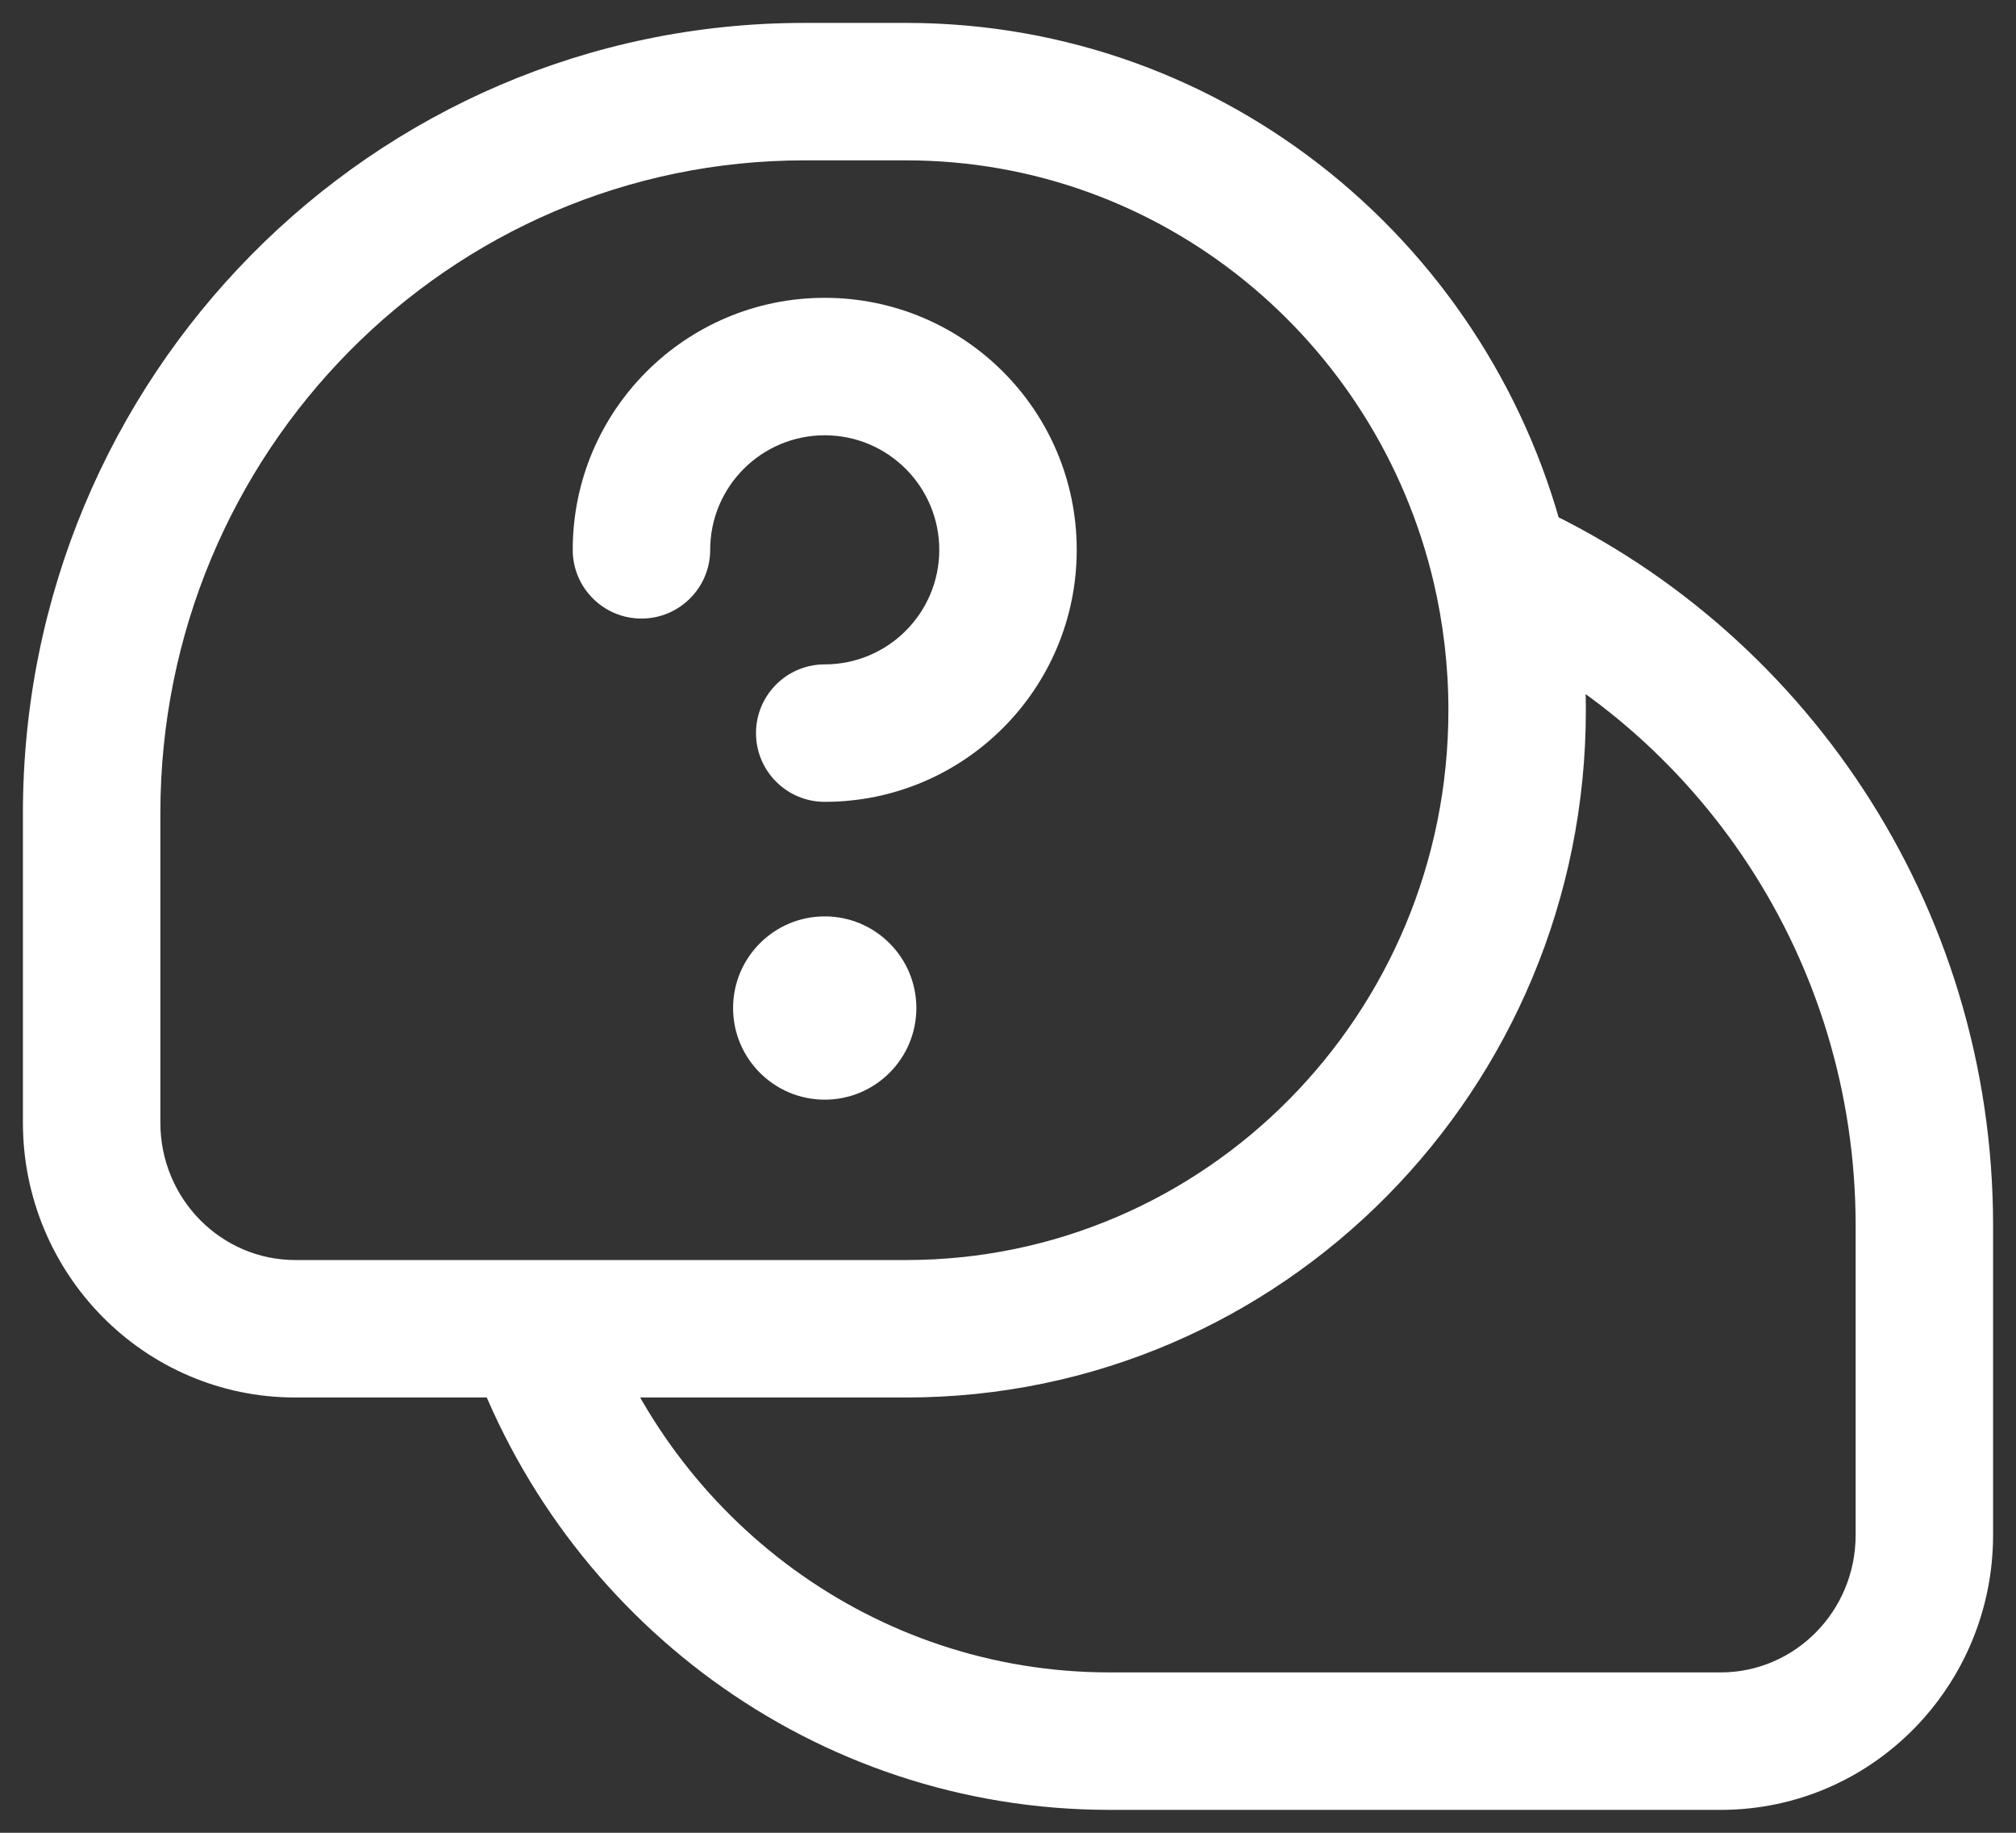 <svg width="22" height="20" viewBox="0 0 22 20" fill="none" xmlns="http://www.w3.org/2000/svg">
<rect x="0" y="0" width="22" height="20" fill="#333333" stroke="none"/>
<path d="M9 7.25C8.586 7.25 8.25 7.586 8.25 8C8.25 8.414 8.586 8.75 9 8.75V7.25ZM6.25 6C6.25 6.414 6.586 6.75 7 6.75C7.414 6.75 7.75 6.414 7.75 6H6.25ZM8.778 1.75H9.889V0.25H8.778V1.75ZM1.75 12.25V8.875H0.25V12.25H1.75ZM0.25 12.25C0.25 13.898 1.572 15.25 3.222 15.25V13.75C2.418 13.75 1.75 13.087 1.75 12.25H0.25ZM15.806 7.75C15.806 11.072 13.148 13.75 9.889 13.75V15.25C13.994 15.25 17.306 11.883 17.306 7.75H15.806ZM8.778 0.25C4.059 0.25 0.25 4.12 0.25 8.875H1.75C1.75 4.931 4.905 1.75 8.778 1.75V0.25ZM21.75 16.75V13.375H20.25V16.75H21.75ZM12.111 19.75H18.778V18.25H12.111V19.75ZM20.25 16.75C20.25 17.587 19.582 18.25 18.778 18.25V19.75C20.428 19.75 21.75 18.398 21.75 16.75H20.25ZM16.065 6.857C18.528 7.963 20.25 10.463 20.25 13.375H21.75C21.75 9.859 19.669 6.831 16.68 5.489L16.065 6.857ZM9.889 1.75C12.673 1.75 15.018 3.703 15.643 6.345L17.102 6C16.324 2.708 13.396 0.25 9.889 0.25V1.75ZM15.643 6.345C15.749 6.795 15.806 7.265 15.806 7.75H17.306C17.306 7.148 17.235 6.562 17.102 6L15.643 6.345ZM5.116 14.747C6.131 17.656 8.875 19.75 12.111 19.75V18.25C9.542 18.25 7.347 16.587 6.532 14.253L5.116 14.747ZM9.889 13.75H5.824V15.25H9.889V13.75ZM5.824 13.75H3.222V15.25H5.824V13.75ZM10.25 6C10.25 6.69 9.69 7.25 9 7.25V8.75C10.519 8.75 11.75 7.519 11.75 6H10.25ZM7.75 6C7.75 5.31 8.31 4.75 9 4.75V3.25C7.481 3.25 6.25 4.481 6.25 6H7.75ZM9 4.75C9.69 4.75 10.25 5.31 10.25 6H11.75C11.75 4.481 10.519 3.25 9 3.25V4.75Z" fill="white"/>
<path d="M10 11C10 11.552 9.552 12 9 12C8.448 12 8 11.552 8 11C8 10.448 8.448 10 9 10C9.552 10 10 10.448 10 11Z" fill="white"/>
</svg>
